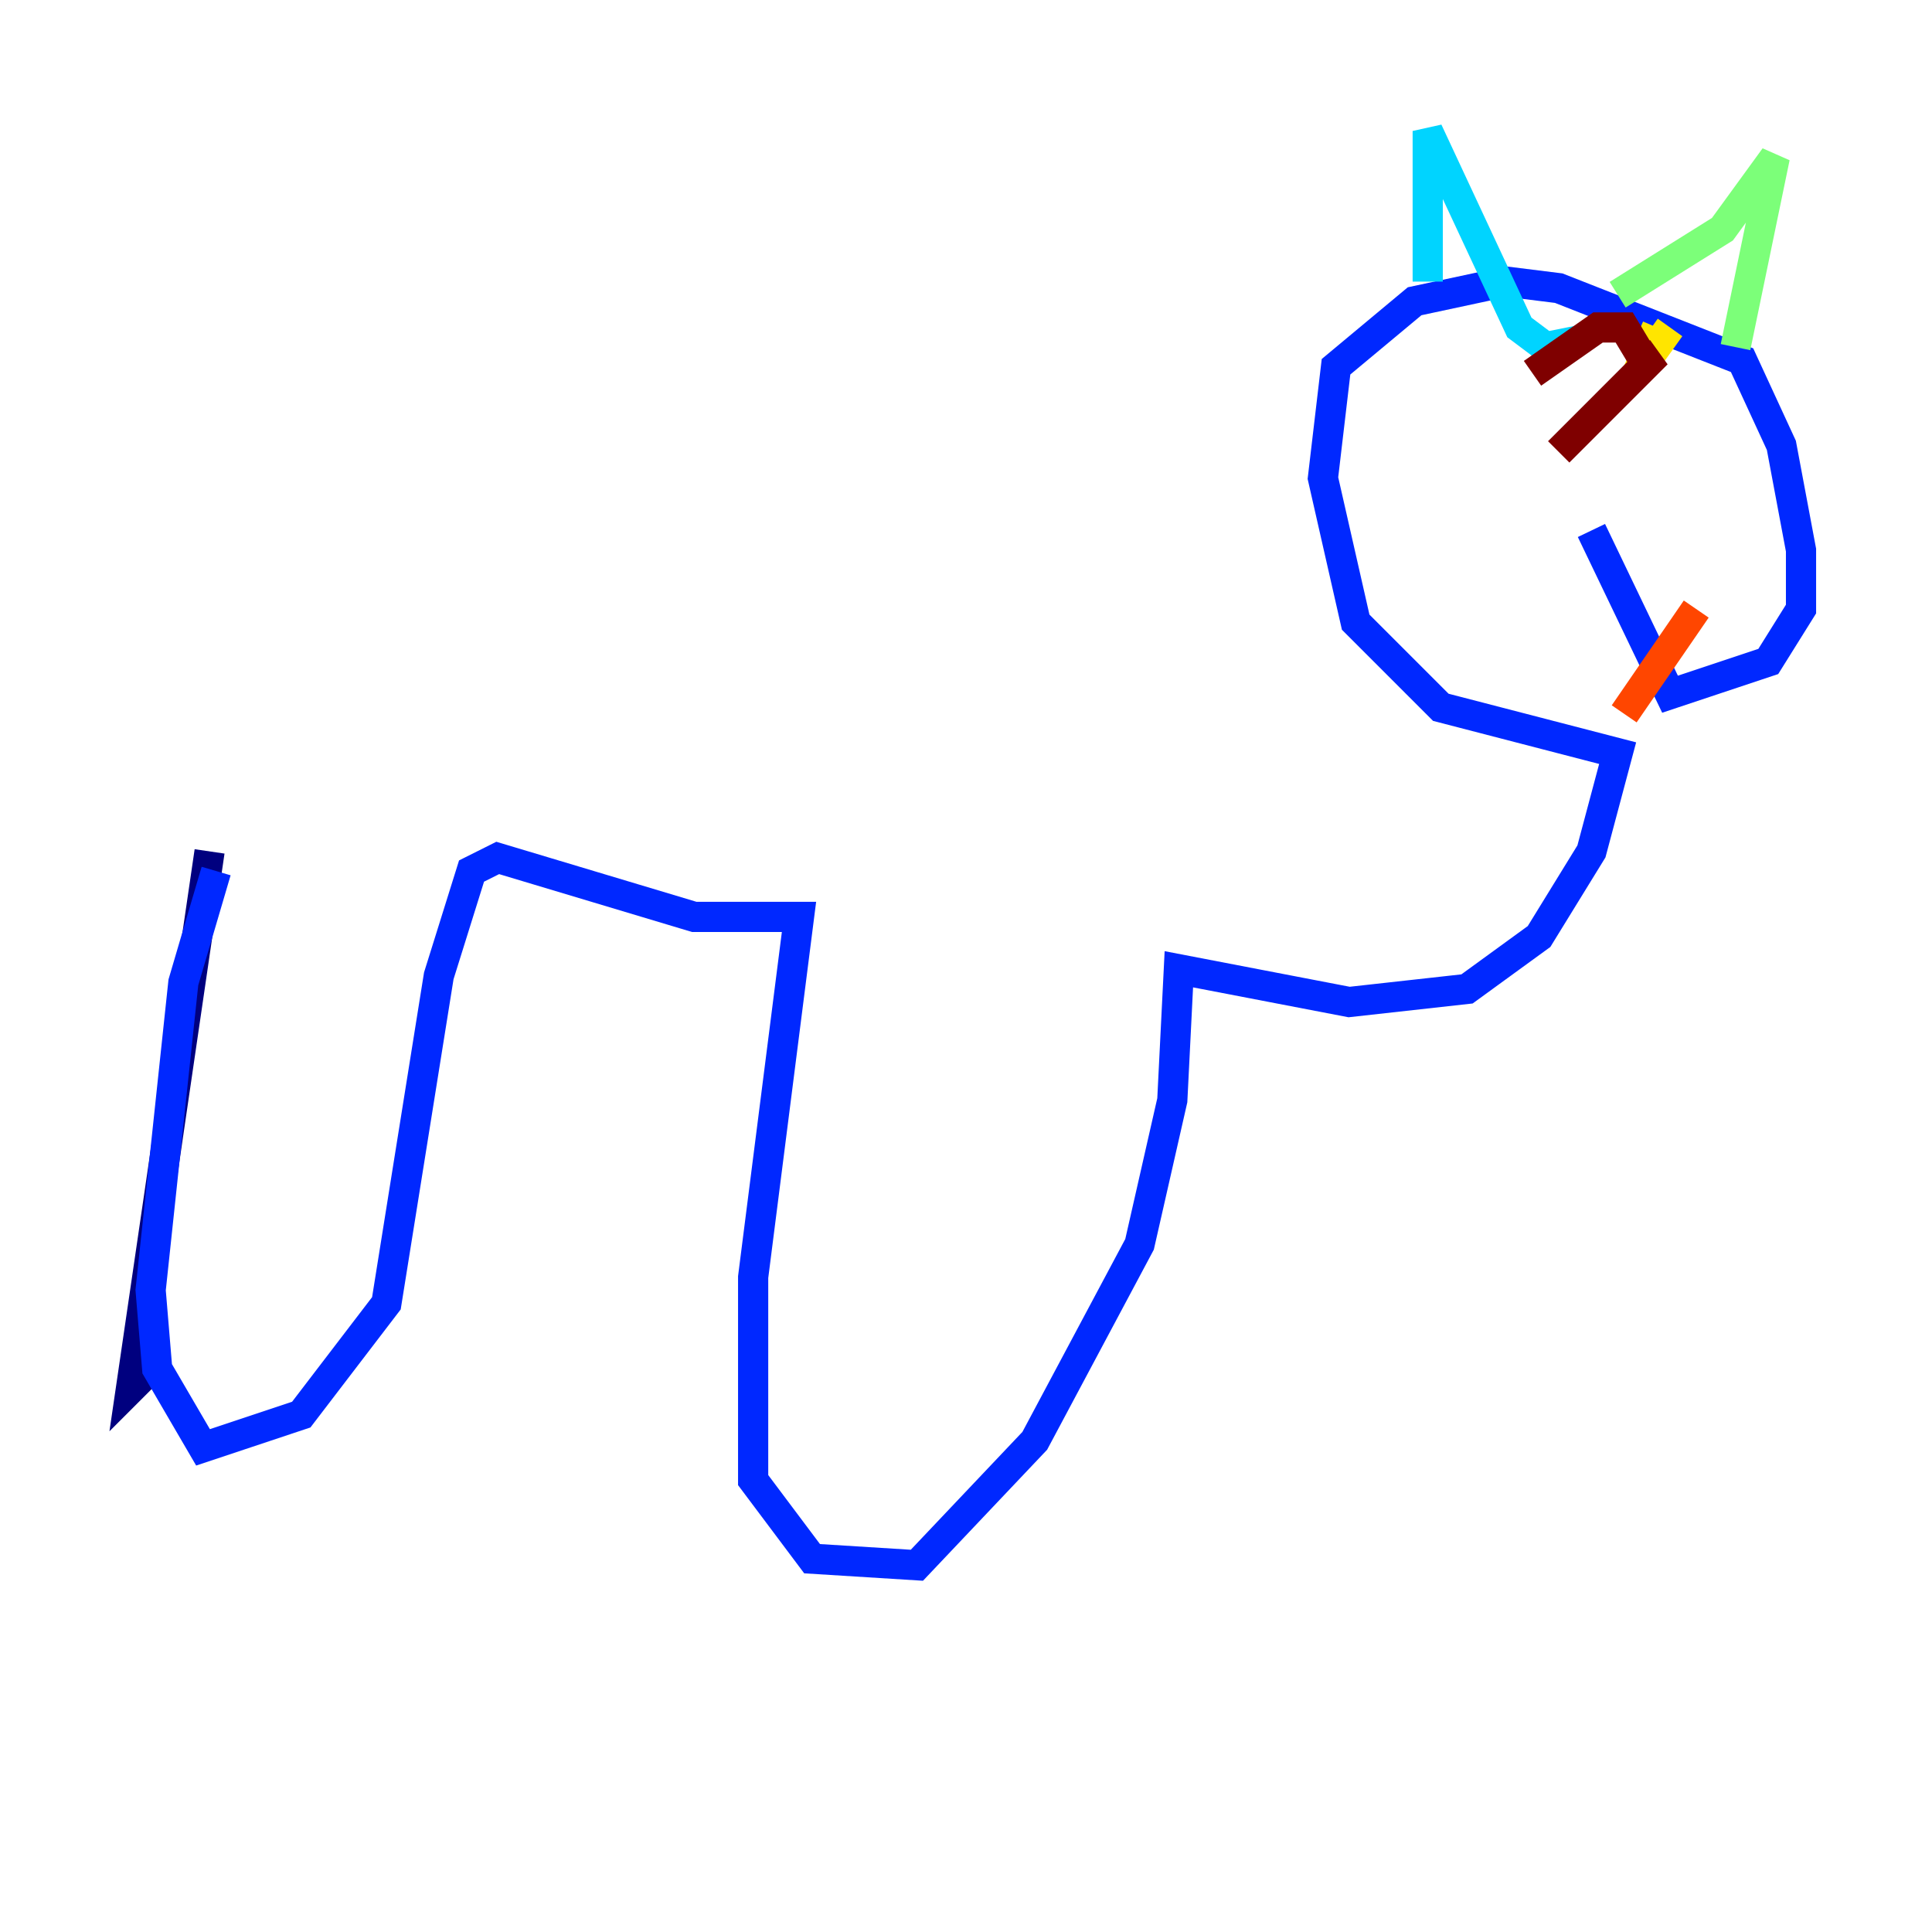 <?xml version="1.0" encoding="utf-8" ?>
<svg baseProfile="tiny" height="128" version="1.2" viewBox="0,0,128,128" width="128" xmlns="http://www.w3.org/2000/svg" xmlns:ev="http://www.w3.org/2001/xml-events" xmlns:xlink="http://www.w3.org/1999/xlink"><defs /><polyline fill="none" points="13.885,56.407 8.678,91.986 10.414,90.251" stroke="#00007f" stroke-width="2" /><polyline fill="none" points="14.319,57.709 12.149,65.085 9.98,85.478 10.414,90.685 13.451,95.891 19.959,93.722 25.6,86.346 29.071,64.651 31.241,57.709 32.976,56.841 45.993,60.746 52.936,60.746 49.898,84.61 49.898,98.061 53.803,103.268 60.746,103.702 68.556,95.458 75.498,82.441 77.668,72.895 78.102,64.217 89.383,66.386 97.193,65.519 101.966,62.047 105.437,56.407 107.173,49.898 95.458,46.861 89.817,41.22 87.647,31.675 88.515,24.298 93.722,19.959 99.797,18.658 103.268,19.091 115.417,23.864 118.02,29.505 119.322,36.447 119.322,40.352 117.153,43.824 110.644,45.993 105.437,35.146" stroke="#0028ff" stroke-width="2" /><polyline fill="none" points="94.59,18.658 94.59,8.678 100.664,21.695 102.4,22.997 104.57,22.563" stroke="#00d4ff" stroke-width="2" /><polyline fill="none" points="107.173,19.525 114.115,15.186 117.586,10.414 114.983,22.997" stroke="#7cff79" stroke-width="2" /><polyline fill="none" points="109.776,21.695 108.475,24.732 110.644,21.695" stroke="#ffe500" stroke-width="2" /><polyline fill="none" points="112.38,40.352 107.607,47.295" stroke="#ff4600" stroke-width="2" /><polyline fill="none" points="103.268,29.939 109.776,23.43 108.909,23.864 107.607,21.695 105.871,21.695 101.532,24.732" stroke="#7f0000" stroke-width="2" /></svg>